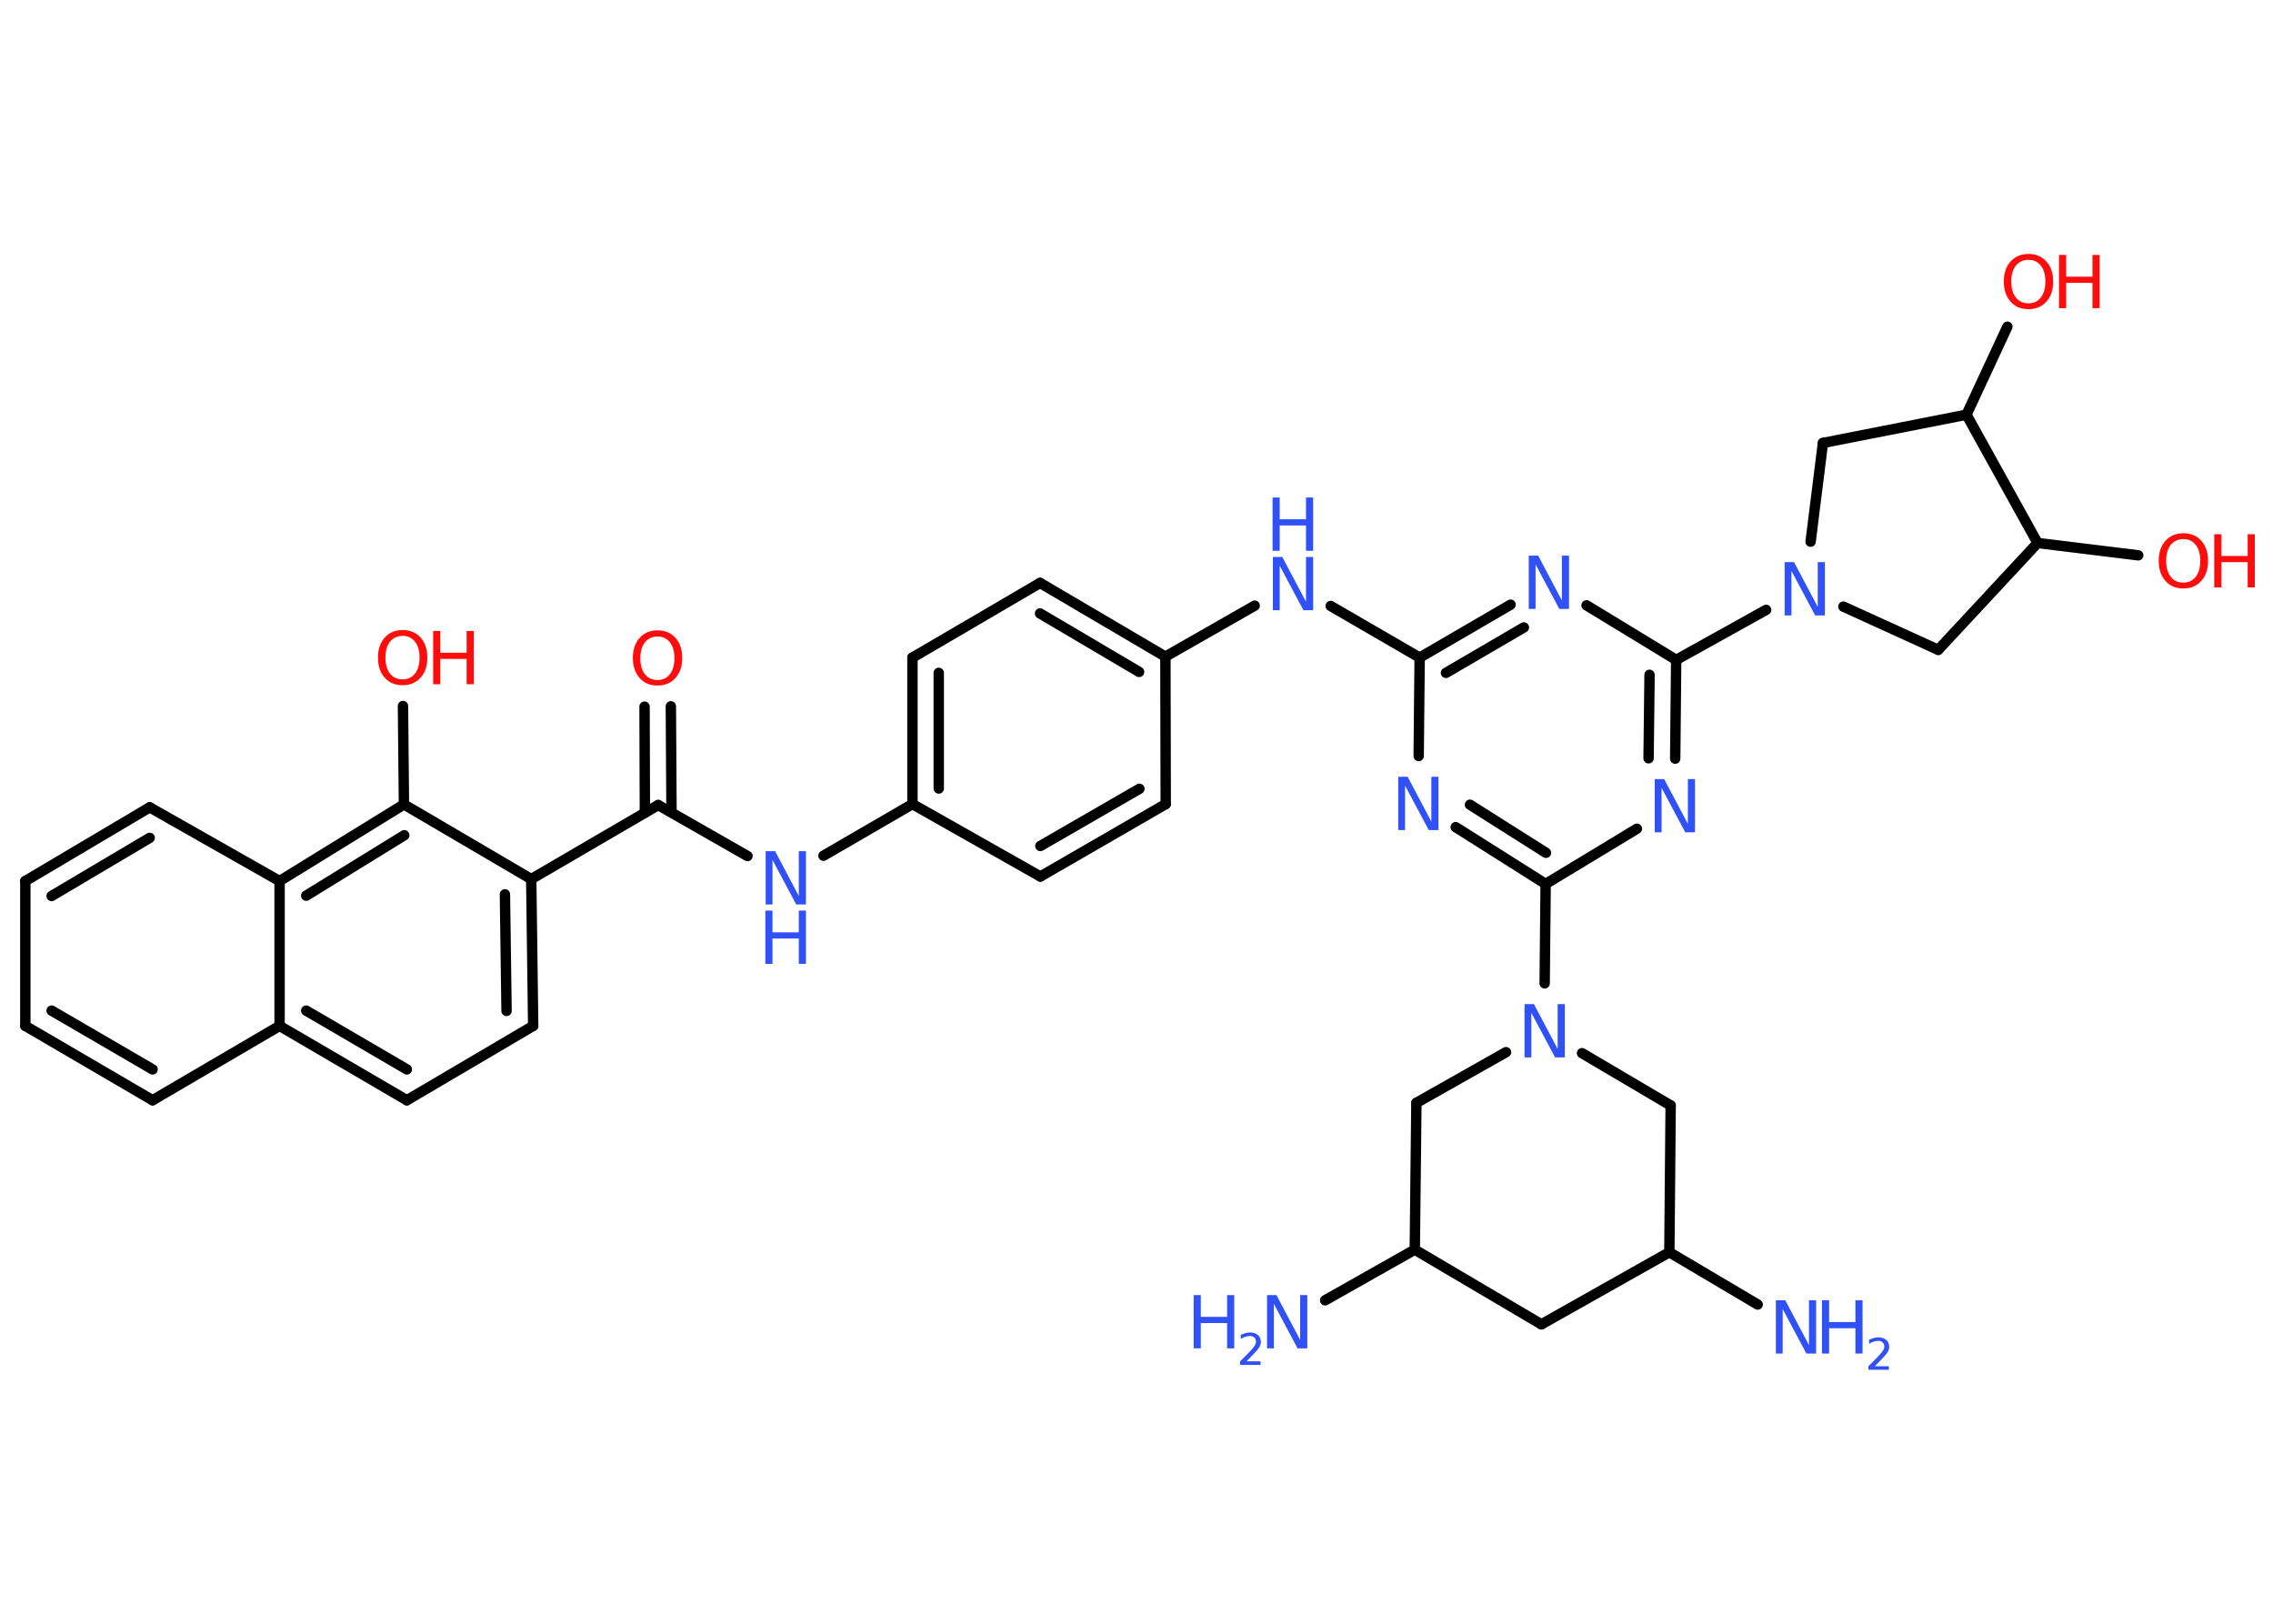 <?xml version='1.0' encoding='UTF-8'?>
<!DOCTYPE svg PUBLIC "-//W3C//DTD SVG 1.1//EN" "http://www.w3.org/Graphics/SVG/1.1/DTD/svg11.dtd">
<svg version='1.2' xmlns='http://www.w3.org/2000/svg' xmlns:xlink='http://www.w3.org/1999/xlink' width='70.0mm' height='50.0mm' viewBox='0 0 70.0 50.0'>
  <desc>Generated by the Chemistry Development Kit (http://github.com/cdk)</desc>
  <g stroke-linecap='round' stroke-linejoin='round' stroke='#000000' stroke-width='.32' fill='#3050F8'>
    <rect x='.0' y='.0' width='70.0' height='50.0' fill='#FFFFFF' stroke='none'/>
    <g id='mol1' class='mol'>
      <line id='mol1bnd1' class='bond' x1='40.81' y1='40.04' x2='43.57' y2='38.48'/>
      <line id='mol1bnd2' class='bond' x1='43.57' y1='38.48' x2='47.47' y2='40.78'/>
      <line id='mol1bnd3' class='bond' x1='47.47' y1='40.78' x2='51.41' y2='38.56'/>
      <line id='mol1bnd4' class='bond' x1='51.41' y1='38.56' x2='54.13' y2='40.17'/>
      <line id='mol1bnd5' class='bond' x1='51.41' y1='38.56' x2='51.45' y2='34.04'/>
      <line id='mol1bnd6' class='bond' x1='51.45' y1='34.04' x2='48.72' y2='32.43'/>
      <line id='mol1bnd7' class='bond' x1='47.57' y1='30.28' x2='47.6' y2='27.22'/>
      <g id='mol1bnd8' class='bond'>
        <line x1='44.83' y1='25.47' x2='47.6' y2='27.22'/>
        <line x1='45.27' y1='24.78' x2='47.61' y2='26.26'/>
      </g>
      <line id='mol1bnd9' class='bond' x1='43.69' y1='23.28' x2='43.72' y2='20.25'/>
      <line id='mol1bnd10' class='bond' x1='43.72' y1='20.25' x2='40.98' y2='18.66'/>
      <line id='mol1bnd11' class='bond' x1='38.64' y1='18.65' x2='35.89' y2='20.22'/>
      <g id='mol1bnd12' class='bond'>
        <line x1='35.89' y1='20.22' x2='32.03' y2='17.95'/>
        <line x1='35.08' y1='20.69' x2='32.03' y2='18.89'/>
      </g>
      <line id='mol1bnd13' class='bond' x1='32.03' y1='17.95' x2='28.1' y2='20.25'/>
      <g id='mol1bnd14' class='bond'>
        <line x1='28.1' y1='20.25' x2='28.1' y2='24.76'/>
        <line x1='28.91' y1='20.72' x2='28.91' y2='24.28'/>
      </g>
      <line id='mol1bnd15' class='bond' x1='28.1' y1='24.76' x2='25.36' y2='26.35'/>
      <line id='mol1bnd16' class='bond' x1='23.02' y1='26.36' x2='20.27' y2='24.79'/>
      <g id='mol1bnd17' class='bond'>
        <line x1='19.86' y1='25.03' x2='19.85' y2='21.76'/>
        <line x1='20.68' y1='25.02' x2='20.66' y2='21.75'/>
      </g>
      <line id='mol1bnd18' class='bond' x1='20.27' y1='24.79' x2='16.36' y2='27.07'/>
      <g id='mol1bnd19' class='bond'>
        <line x1='16.42' y1='31.59' x2='16.36' y2='27.07'/>
        <line x1='15.6' y1='31.13' x2='15.55' y2='27.54'/>
      </g>
      <line id='mol1bnd20' class='bond' x1='16.42' y1='31.59' x2='12.53' y2='33.88'/>
      <g id='mol1bnd21' class='bond'>
        <line x1='8.61' y1='31.59' x2='12.53' y2='33.88'/>
        <line x1='9.43' y1='31.12' x2='12.53' y2='32.93'/>
      </g>
      <line id='mol1bnd22' class='bond' x1='8.61' y1='31.59' x2='4.7' y2='33.88'/>
      <g id='mol1bnd23' class='bond'>
        <line x1='.78' y1='31.59' x2='4.7' y2='33.88'/>
        <line x1='1.59' y1='31.12' x2='4.7' y2='32.93'/>
      </g>
      <line id='mol1bnd24' class='bond' x1='.78' y1='31.59' x2='.78' y2='27.13'/>
      <g id='mol1bnd25' class='bond'>
        <line x1='4.61' y1='24.86' x2='.78' y2='27.13'/>
        <line x1='4.61' y1='25.8' x2='1.59' y2='27.59'/>
      </g>
      <line id='mol1bnd26' class='bond' x1='4.61' y1='24.86' x2='8.61' y2='27.13'/>
      <line id='mol1bnd27' class='bond' x1='8.61' y1='31.59' x2='8.61' y2='27.13'/>
      <g id='mol1bnd28' class='bond'>
        <line x1='12.44' y1='24.77' x2='8.61' y2='27.13'/>
        <line x1='12.45' y1='25.72' x2='9.43' y2='27.58'/>
      </g>
      <line id='mol1bnd29' class='bond' x1='16.36' y1='27.07' x2='12.44' y2='24.77'/>
      <line id='mol1bnd30' class='bond' x1='12.44' y1='24.77' x2='12.41' y2='21.74'/>
      <line id='mol1bnd31' class='bond' x1='28.1' y1='24.76' x2='32.04' y2='26.99'/>
      <g id='mol1bnd32' class='bond'>
        <line x1='32.04' y1='26.99' x2='35.9' y2='24.76'/>
        <line x1='32.04' y1='26.05' x2='35.09' y2='24.29'/>
      </g>
      <line id='mol1bnd33' class='bond' x1='35.89' y1='20.22' x2='35.9' y2='24.76'/>
      <g id='mol1bnd34' class='bond'>
        <line x1='46.52' y1='18.62' x2='43.72' y2='20.25'/>
        <line x1='46.93' y1='19.32' x2='44.53' y2='20.72'/>
      </g>
      <line id='mol1bnd35' class='bond' x1='48.86' y1='18.64' x2='51.62' y2='20.32'/>
      <line id='mol1bnd36' class='bond' x1='51.62' y1='20.32' x2='54.39' y2='18.78'/>
      <line id='mol1bnd37' class='bond' x1='55.76' y1='16.68' x2='56.14' y2='13.64'/>
      <line id='mol1bnd38' class='bond' x1='56.14' y1='13.64' x2='60.56' y2='12.77'/>
      <line id='mol1bnd39' class='bond' x1='60.56' y1='12.77' x2='61.82' y2='10.06'/>
      <line id='mol1bnd40' class='bond' x1='60.56' y1='12.77' x2='62.75' y2='16.72'/>
      <line id='mol1bnd41' class='bond' x1='62.75' y1='16.72' x2='65.85' y2='17.1'/>
      <line id='mol1bnd42' class='bond' x1='62.75' y1='16.72' x2='59.69' y2='20.01'/>
      <line id='mol1bnd43' class='bond' x1='56.77' y1='18.68' x2='59.69' y2='20.01'/>
      <g id='mol1bnd44' class='bond'>
        <line x1='51.59' y1='23.36' x2='51.62' y2='20.32'/>
        <line x1='50.77' y1='23.35' x2='50.8' y2='20.78'/>
      </g>
      <line id='mol1bnd45' class='bond' x1='47.6' y1='27.22' x2='50.41' y2='25.52'/>
      <line id='mol1bnd46' class='bond' x1='46.38' y1='32.4' x2='43.62' y2='33.96'/>
      <line id='mol1bnd47' class='bond' x1='43.57' y1='38.48' x2='43.62' y2='33.96'/>
      <g id='mol1atm1' class='atom'>
        <path d='M39.01 39.88h.3l.73 1.38v-1.38h.22v1.64h-.3l-.73 -1.37v1.37h-.21v-1.64z' stroke='none'/>
        <path d='M36.76 39.88h.22v.67h.81v-.67h.22v1.64h-.22v-.78h-.81v.78h-.22v-1.64z' stroke='none'/>
        <path d='M38.36 41.92h.46v.11h-.63v-.11q.08 -.08 .21 -.21q.13 -.13 .16 -.17q.06 -.07 .09 -.12q.03 -.05 .03 -.1q.0 -.08 -.05 -.13q-.05 -.05 -.14 -.05q-.06 .0 -.13 .02q-.07 .02 -.15 .07v-.13q.08 -.03 .15 -.05q.07 -.02 .13 -.02q.15 .0 .25 .08q.09 .08 .09 .21q.0 .06 -.02 .11q-.02 .05 -.08 .13q-.02 .02 -.1 .11q-.09 .09 -.25 .26z' stroke='none'/>
      </g>
      <g id='mol1atm5' class='atom'>
        <path d='M54.68 40.04h.3l.73 1.38v-1.38h.22v1.64h-.3l-.73 -1.37v1.37h-.21v-1.64z' stroke='none'/>
        <path d='M56.11 40.04h.22v.67h.81v-.67h.22v1.64h-.22v-.78h-.81v.78h-.22v-1.64z' stroke='none'/>
        <path d='M57.71 42.07h.46v.11h-.63v-.11q.08 -.08 .21 -.21q.13 -.13 .16 -.17q.06 -.07 .09 -.12q.03 -.05 .03 -.1q.0 -.08 -.05 -.13q-.05 -.05 -.14 -.05q-.06 .0 -.13 .02q-.07 .02 -.15 .07v-.13q.08 -.03 .15 -.05q.07 -.02 .13 -.02q.15 .0 .25 .08q.09 .08 .09 .21q.0 .06 -.02 .11q-.02 .05 -.08 .13q-.02 .02 -.1 .11q-.09 .09 -.25 .26z' stroke='none'/>
      </g>
      <path id='mol1atm7' class='atom' d='M46.94 30.92h.3l.73 1.38v-1.38h.22v1.64h-.3l-.73 -1.37v1.37h-.21v-1.64z' stroke='none'/>
      <path id='mol1atm9' class='atom' d='M43.05 23.92h.3l.73 1.38v-1.38h.22v1.64h-.3l-.73 -1.37v1.37h-.21v-1.64z' stroke='none'/>
      <g id='mol1atm11' class='atom'>
        <path d='M39.19 17.15h.3l.73 1.38v-1.38h.22v1.64h-.3l-.73 -1.37v1.37h-.21v-1.64z' stroke='none'/>
        <path d='M39.19 15.32h.22v.67h.81v-.67h.22v1.64h-.22v-.78h-.81v.78h-.22v-1.64z' stroke='none'/>
      </g>
      <g id='mol1atm16' class='atom'>
        <path d='M23.57 26.21h.3l.73 1.38v-1.38h.22v1.64h-.3l-.73 -1.37v1.37h-.21v-1.64z' stroke='none'/>
        <path d='M23.57 28.04h.22v.67h.81v-.67h.22v1.64h-.22v-.78h-.81v.78h-.22v-1.64z' stroke='none'/>
      </g>
      <path id='mol1atm18' class='atom' d='M20.25 19.6q-.24 .0 -.39 .18q-.14 .18 -.14 .49q.0 .31 .14 .49q.14 .18 .39 .18q.24 .0 .38 -.18q.14 -.18 .14 -.49q.0 -.31 -.14 -.49q-.14 -.18 -.38 -.18zM20.25 19.41q.34 .0 .55 .23q.21 .23 .21 .62q.0 .39 -.21 .62q-.21 .23 -.55 .23q-.35 .0 -.55 -.23q-.21 -.23 -.21 -.62q.0 -.39 .21 -.62q.21 -.23 .55 -.23z' stroke='none' fill='#FF0D0D'/>
      <g id='mol1atm29' class='atom'>
        <path d='M12.4 19.58q-.24 .0 -.39 .18q-.14 .18 -.14 .49q.0 .31 .14 .49q.14 .18 .39 .18q.24 .0 .38 -.18q.14 -.18 .14 -.49q.0 -.31 -.14 -.49q-.14 -.18 -.38 -.18zM12.4 19.4q.34 .0 .55 .23q.21 .23 .21 .62q.0 .39 -.21 .62q-.21 .23 -.55 .23q-.35 .0 -.55 -.23q-.21 -.23 -.21 -.62q.0 -.39 .21 -.62q.21 -.23 .55 -.23z' stroke='none' fill='#FF0D0D'/>
        <path d='M13.34 19.43h.22v.67h.81v-.67h.22v1.64h-.22v-.78h-.81v.78h-.22v-1.64z' stroke='none' fill='#FF0D0D'/>
      </g>
      <path id='mol1atm32' class='atom' d='M47.07 17.11h.3l.73 1.38v-1.38h.22v1.64h-.3l-.73 -1.37v1.37h-.21v-1.64z' stroke='none'/>
      <path id='mol1atm34' class='atom' d='M54.95 17.31h.3l.73 1.38v-1.38h.22v1.64h-.3l-.73 -1.37v1.37h-.21v-1.64z' stroke='none'/>
      <g id='mol1atm37' class='atom'>
        <path d='M62.47 8.0q-.24 .0 -.39 .18q-.14 .18 -.14 .49q.0 .31 .14 .49q.14 .18 .39 .18q.24 .0 .38 -.18q.14 -.18 .14 -.49q.0 -.31 -.14 -.49q-.14 -.18 -.38 -.18zM62.47 7.82q.34 .0 .55 .23q.21 .23 .21 .62q.0 .39 -.21 .62q-.21 .23 -.55 .23q-.35 .0 -.55 -.23q-.21 -.23 -.21 -.62q.0 -.39 .21 -.62q.21 -.23 .55 -.23z' stroke='none' fill='#FF0D0D'/>
        <path d='M63.41 7.85h.22v.67h.81v-.67h.22v1.64h-.22v-.78h-.81v.78h-.22v-1.64z' stroke='none' fill='#FF0D0D'/>
      </g>
      <g id='mol1atm39' class='atom'>
        <path d='M67.24 16.6q-.24 .0 -.39 .18q-.14 .18 -.14 .49q.0 .31 .14 .49q.14 .18 .39 .18q.24 .0 .38 -.18q.14 -.18 .14 -.49q.0 -.31 -.14 -.49q-.14 -.18 -.38 -.18zM67.24 16.42q.34 .0 .55 .23q.21 .23 .21 .62q.0 .39 -.21 .62q-.21 .23 -.55 .23q-.35 .0 -.55 -.23q-.21 -.23 -.21 -.62q.0 -.39 .21 -.62q.21 -.23 .55 -.23z' stroke='none' fill='#FF0D0D'/>
        <path d='M68.19 16.45h.22v.67h.81v-.67h.22v1.64h-.22v-.78h-.81v.78h-.22v-1.64z' stroke='none' fill='#FF0D0D'/>
      </g>
      <path id='mol1atm41' class='atom' d='M50.95 23.99h.3l.73 1.38v-1.38h.22v1.64h-.3l-.73 -1.37v1.37h-.21v-1.64z' stroke='none'/>
    </g>
  </g>
</svg>
